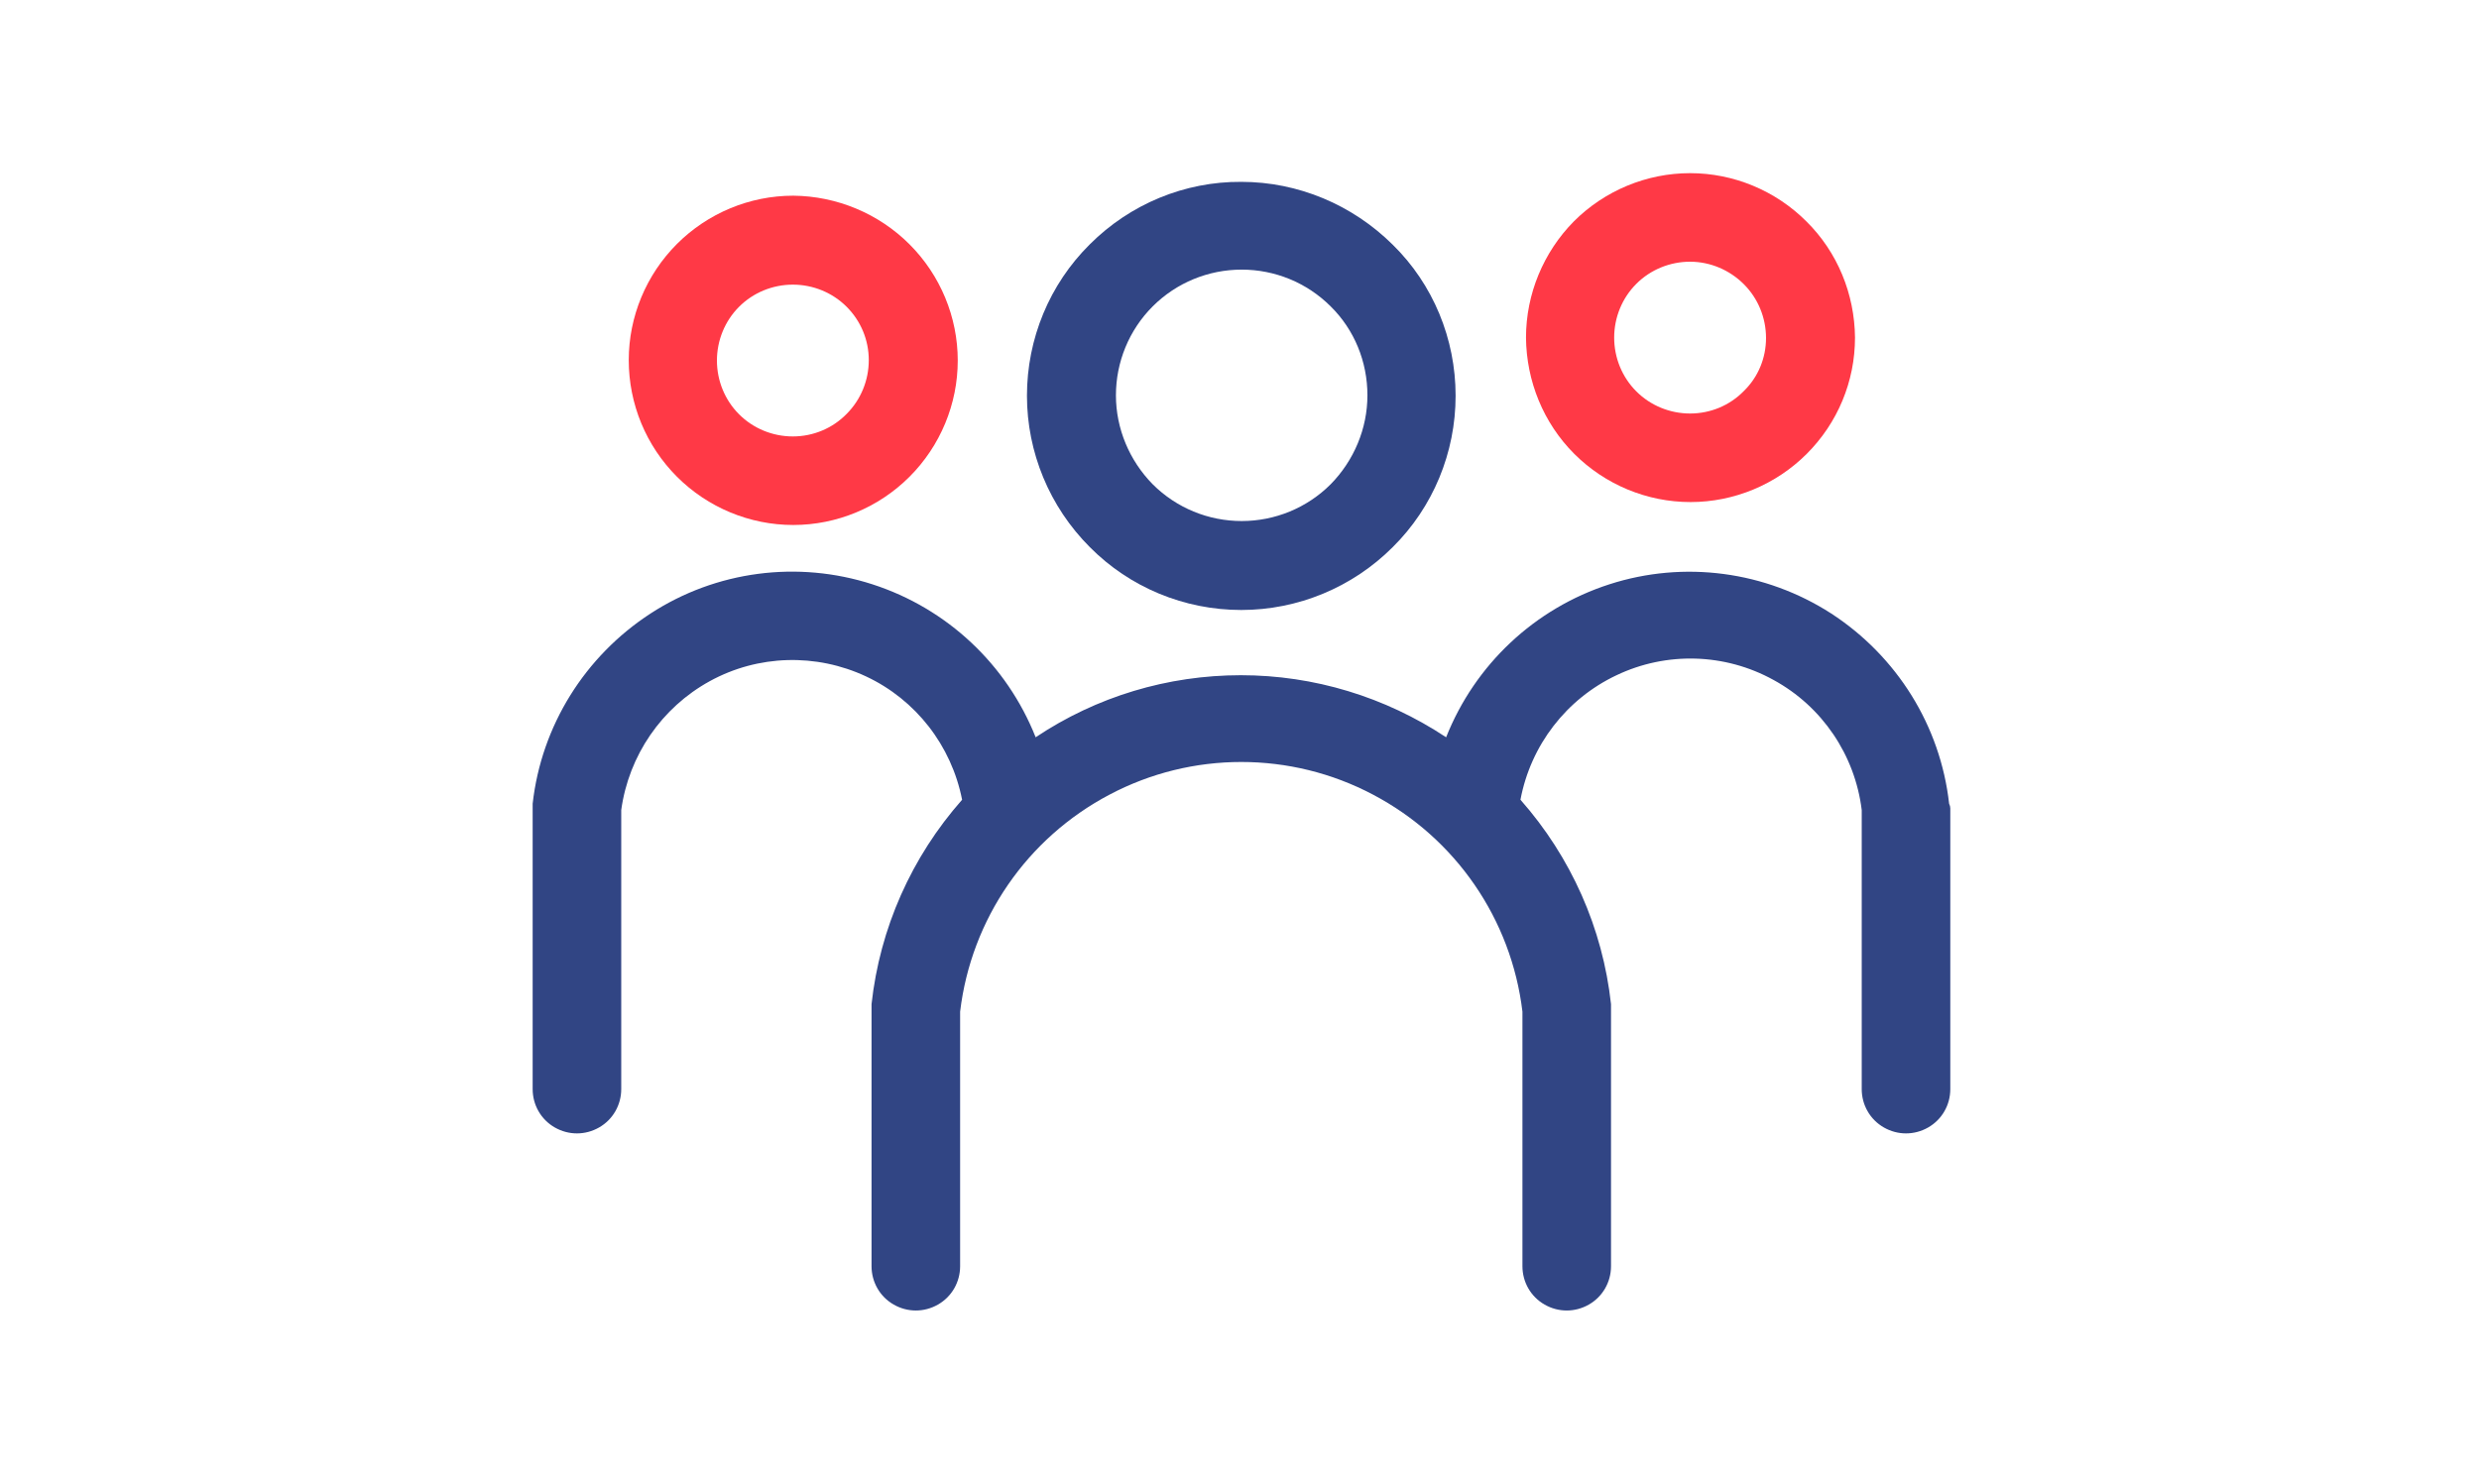 <?xml version="1.0" encoding="utf-8"?>
<!-- Generator: Adobe Illustrator 23.0.1, SVG Export Plug-In . SVG Version: 6.00 Build 0)  -->
<svg version="1.1" id="Layer_1" xmlns="http://www.w3.org/2000/svg" xmlns:xlink="http://www.w3.org/1999/xlink" x="0px" y="0px"
	 viewBox="0 0 626.9 375.3" style="enable-background:new 0 0 626.9 375.3;" xml:space="preserve">
<style type="text/css">
	.st0{fill:#314584;}
	.st1{fill:#FF3946;}
</style>
<g id="XMLID_1_">
	<g>
		<path class="st0" d="M493.2,204.5v71c0,4-2.1,7.7-5.6,9.7c-3.5,2-7.7,2-11.2,0c-3.5-2-5.6-5.7-5.6-9.7v-70.6
			c-1.7-13.9-10-26.2-22.3-32.9c-12.3-6.8-27.1-7.2-39.7-1.2c-12.7,6-21.7,17.7-24.3,31.5c12.8,14.5,20.8,32.5,22.9,51.7
			c0,0.4,0,0.8,0,1.2v65.1c0,4-2.1,7.7-5.6,9.7c-3.5,2-7.7,2-11.2,0c-3.5-2-5.6-5.7-5.6-9.7v-64.4c-2.8-23.4-16.9-43.9-37.8-54.9
			c-20.8-11-45.8-11-66.6,0c-20.9,11-35,31.5-37.8,54.9v64.4c0,4-2.1,7.7-5.6,9.7c-3.5,2-7.7,2-11.2,0c-3.5-2-5.6-5.7-5.6-9.7v-65.1
			c0-0.4,0-0.8,0-1.2c2.1-19.2,10.1-37.2,22.9-51.7c-2.7-13.7-11.7-25.3-24.3-31.2c-12.6-5.9-27.3-5.5-39.5,1.2
			c-12.2,6.7-20.5,18.8-22.4,32.6v70.6c0,4-2.1,7.7-5.6,9.7c-3.5,2-7.7,2-11.2,0c-3.5-2-5.6-5.7-5.6-9.7v-71c0-0.4,0-0.8,0-1.2
			c2.2-19.7,13.2-37.3,29.8-48.1c16.6-10.8,37.2-13.5,56.1-7.4c18.9,6.1,34,20.3,41.3,38.7c15.4-10.3,33.4-15.7,51.9-15.7
			s36.5,5.5,51.9,15.7c7.3-18.4,22.4-32.6,41.3-38.7c18.9-6.1,39.5-3.3,56.1,7.4c16.6,10.8,27.6,28.4,29.8,48.1
			C493.1,203.7,493.2,204.1,493.2,204.5z"/>
		<path class="st1" d="M469.1,85.4c0,11.1-4.4,21.6-12.2,29.4c-7.8,7.8-18.4,12.2-29.4,12.2c-11,0-21.6-4.4-29.4-12.2
			c-7.8-7.8-12.1-18.4-12.2-29.4c0-11,4.4-21.6,12.1-29.4c7.8-7.8,18.4-12.2,29.4-12.2c11,0,21.6,4.4,29.4,12.2
			C464.7,63.8,469,74.4,469.1,85.4z M446.6,85.5C446.6,85.5,446.6,85.5,446.6,85.5C446.6,85.4,446.6,85.4,446.6,85.5
			c0-5.1-2-10-5.6-13.6c-3.6-3.6-8.5-5.7-13.6-5.7c-5.1,0-10,2-13.6,5.6c-3.6,3.6-5.6,8.5-5.6,13.6c0,5.1,2,10,5.6,13.6
			c3.6,3.6,8.5,5.6,13.6,5.6s10-2,13.6-5.7C444.6,95.4,446.6,90.6,446.6,85.5z"/>
		<path class="st0" d="M368.1,100.1c0,14.4-5.7,28.2-15.9,38.3c-10.2,10.2-24,15.9-38.3,15.9c-14.4,0-28.2-5.7-38.3-15.9
			c-10.2-10.2-15.9-24-15.9-38.3c0-14.4,5.7-28.2,15.9-38.3c10.2-10.2,24-15.9,38.3-15.8c14.4,0,28.1,5.8,38.3,15.9
			C362.4,71.9,368.1,85.7,368.1,100.1z M345.8,100c0-8.5-3.3-16.6-9.3-22.5c-6-6-14.1-9.3-22.5-9.3c-8.4,0-16.5,3.3-22.5,9.3
			s-9.3,14.1-9.3,22.5c0,8.4,3.4,16.5,9.3,22.5c6,6,14.1,9.3,22.5,9.3c8.4,0,16.5-3.3,22.5-9.3C342.4,116.5,345.8,108.4,345.8,100z"
			/>
		<path class="st1" d="M230,61.8c7.8,7.8,12.2,18.4,12.2,29.4c0,11-4.4,21.6-12.2,29.4c-7.8,7.8-18.4,12.2-29.4,12.2
			c-11,0-21.6-4.4-29.4-12.2S159,102.2,159,91.1c0-11,4.4-21.6,12.2-29.4s18.4-12.2,29.4-12.2C211.6,49.6,222.2,54,230,61.8z
			 M214.1,104.7c3.6-3.6,5.6-8.5,5.6-13.6c0-5.1-2-9.9-5.6-13.5c-3.6-3.6-8.5-5.6-13.6-5.6c-5.1,0-10,2-13.6,5.6
			c-3.6,3.6-5.6,8.5-5.6,13.6c0,5.1,2,10,5.6,13.6c3.6,3.6,8.5,5.6,13.6,5.6C205.7,110.4,210.6,108.3,214.1,104.7z"/>
	</g>
	<g>
	</g>
</g>
</svg>
